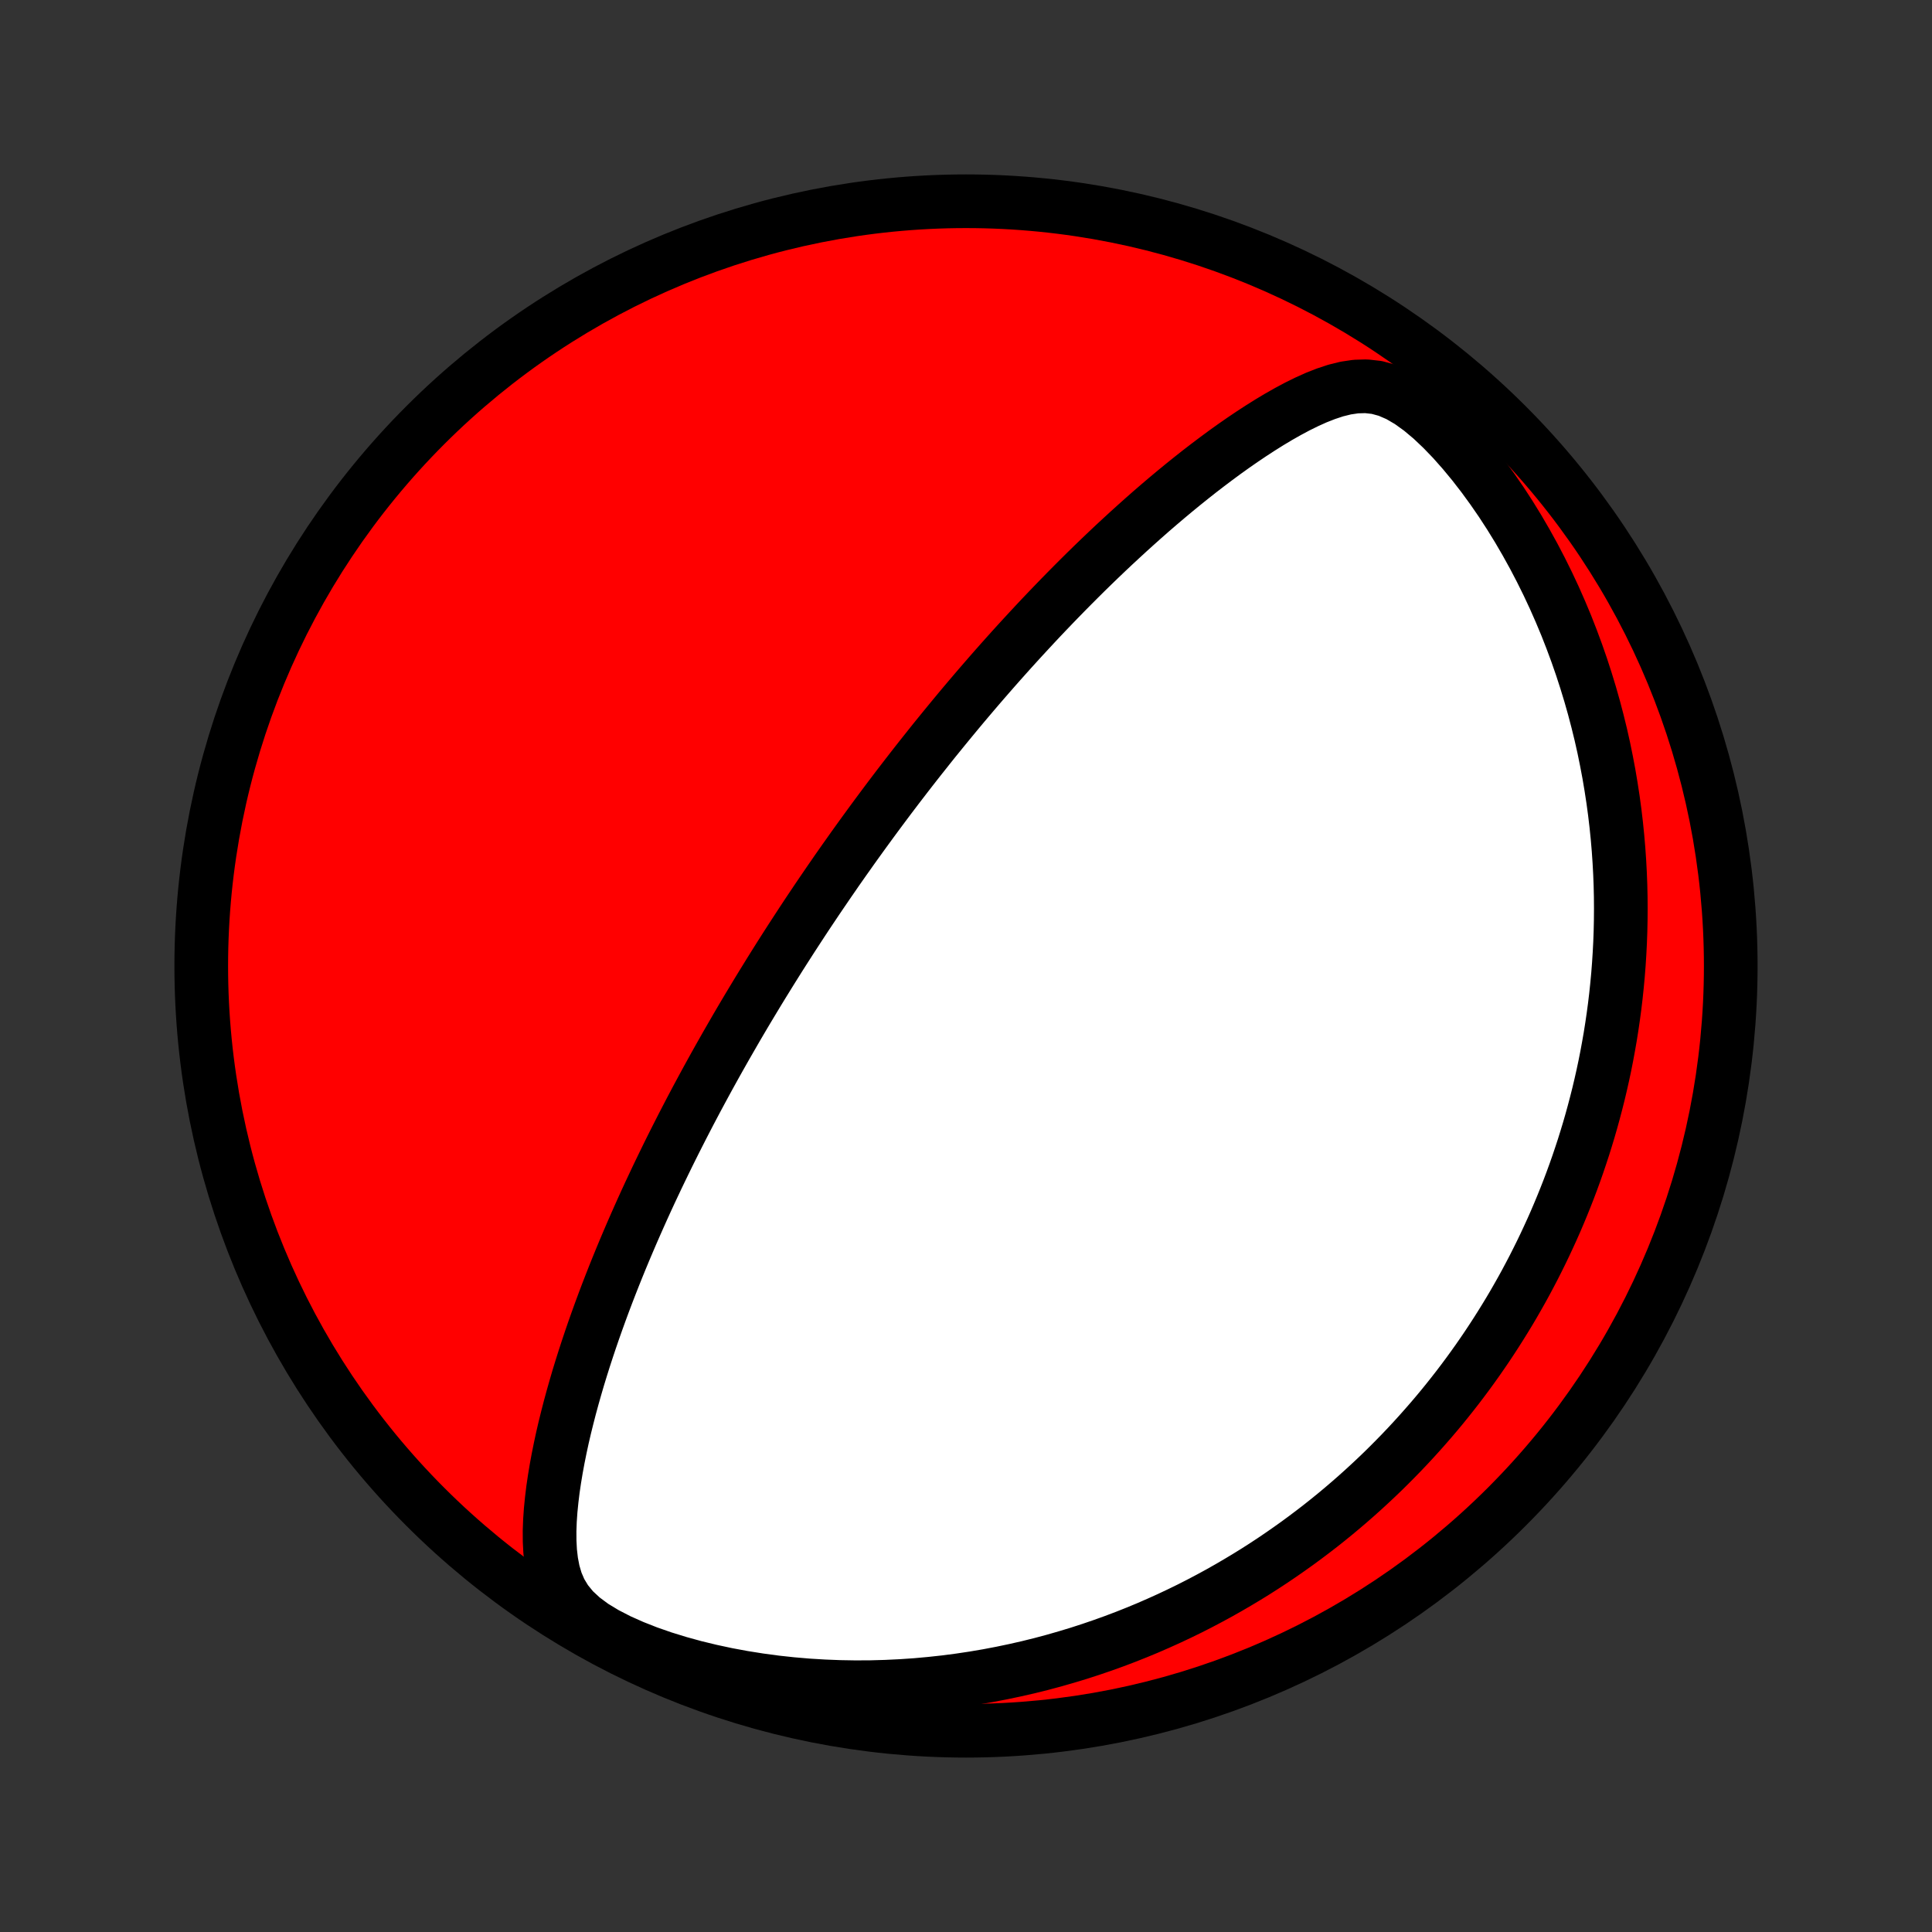 <?xml version="1.0" encoding="utf-8" standalone="no"?>
<!DOCTYPE svg PUBLIC "-//W3C//DTD SVG 1.1//EN"
  "http://www.w3.org/Graphics/SVG/1.1/DTD/svg11.dtd">
<!-- Created with matplotlib (http://matplotlib.org/) -->
<svg height="72pt" version="1.1" viewBox="0 0 72 72" width="72pt" xmlns="http://www.w3.org/2000/svg" xmlns:xlink="http://www.w3.org/1999/xlink">
 <rect x="0" y="0" width="72" height="72" fill="#333333" stroke="none"/>
 <defs>
  <style type="text/css">
*{stroke-linecap:butt;stroke-linejoin:round;}
  </style>
 </defs>
 <g id="figure_1">
  <g id="patch_1">
   <path d="
M0 72
L72 72
L72 0
L0 0
z
" style="fill:none;"/>
  </g>
  <g id="axes_1">
   <g id="PatchCollection_1">
    <defs>
     <path d="
M36 -7.5
C43.558 -7.5 50.808 -10.503 56.153 -15.848
C61.497 -21.192 64.5 -28.442 64.5 -36
C64.5 -43.558 61.497 -50.808 56.153 -56.153
C50.808 -61.497 43.558 -64.5 36 -64.5
C28.442 -64.5 21.192 -61.497 15.848 -56.153
C10.503 -50.808 7.5 -43.558 7.5 -36
C7.5 -28.442 10.503 -21.192 15.848 -15.848
C21.192 -10.503 28.442 -7.5 36 -7.5
z
" id="C0_0_a811fe30f3"/>
     <path d="
M30.468 -38.506
L30.61 -38.715
L30.752 -38.923
L30.894 -39.131
L31.038 -39.339
L31.181 -39.547
L31.326 -39.754
L31.472 -39.962
L31.619 -40.169
L31.766 -40.377
L31.915 -40.585
L32.064 -40.792
L32.215 -41.001
L32.367 -41.209
L32.519 -41.417
L32.673 -41.626
L32.829 -41.836
L32.985 -42.045
L33.143 -42.256
L33.302 -42.466
L33.463 -42.678
L33.626 -42.89
L33.789 -43.102
L33.955 -43.316
L34.122 -43.53
L34.291 -43.745
L34.462 -43.96
L34.634 -44.177
L34.808 -44.395
L34.985 -44.613
L35.163 -44.832
L35.344 -45.053
L35.526 -45.274
L35.711 -45.497
L35.898 -45.721
L36.088 -45.946
L36.28 -46.172
L36.474 -46.399
L36.671 -46.627
L36.871 -46.857
L37.073 -47.088
L37.278 -47.32
L37.486 -47.553
L37.697 -47.788
L37.911 -48.024
L38.128 -48.261
L38.348 -48.499
L38.571 -48.739
L38.797 -48.98
L39.027 -49.222
L39.26 -49.465
L39.496 -49.709
L39.736 -49.954
L39.98 -50.201
L40.227 -50.448
L40.477 -50.696
L40.732 -50.945
L40.99 -51.194
L41.252 -51.444
L41.518 -51.695
L41.788 -51.945
L42.061 -52.196
L42.339 -52.447
L42.62 -52.698
L42.905 -52.949
L43.195 -53.199
L43.488 -53.448
L43.785 -53.696
L44.086 -53.943
L44.391 -54.188
L44.7 -54.432
L45.013 -54.673
L45.329 -54.911
L45.649 -55.147
L45.973 -55.379
L46.301 -55.607
L46.632 -55.83
L46.967 -56.048
L47.305 -56.26
L47.647 -56.465
L47.993 -56.661
L48.342 -56.848
L48.695 -57.022
L49.052 -57.183
L49.414 -57.325
L49.78 -57.446
L50.152 -57.538
L50.53 -57.594
L50.915 -57.605
L51.309 -57.561
L51.71 -57.452
L52.118 -57.276
L52.529 -57.036
L52.941 -56.739
L53.35 -56.396
L53.752 -56.015
L54.147 -55.605
L54.531 -55.171
L54.904 -54.72
L55.265 -54.254
L55.614 -53.775
L55.95 -53.288
L56.272 -52.792
L56.581 -52.29
L56.876 -51.783
L57.158 -51.273
L57.426 -50.76
L57.681 -50.245
L57.923 -49.728
L58.151 -49.211
L58.367 -48.695
L58.569 -48.179
L58.76 -47.664
L58.938 -47.152
L59.104 -46.641
L59.259 -46.133
L59.402 -45.629
L59.534 -45.127
L59.656 -44.63
L59.767 -44.136
L59.867 -43.646
L59.959 -43.16
L60.04 -42.679
L60.113 -42.203
L60.177 -41.731
L60.232 -41.265
L60.279 -40.803
L60.318 -40.347
L60.349 -39.895
L60.373 -39.449
L60.39 -39.008
L60.4 -38.572
L60.403 -38.142
L60.4 -37.716
L60.391 -37.296
L60.376 -36.881
L60.355 -36.471
L60.329 -36.066
L60.298 -35.666
L60.261 -35.271
L60.22 -34.881
L60.174 -34.495
L60.123 -34.115
L60.068 -33.739
L60.009 -33.367
L59.945 -33.001
L59.878 -32.638
L59.807 -32.28
L59.732 -31.927
L59.653 -31.577
L59.571 -31.231
L59.485 -30.89
L59.396 -30.552
L59.304 -30.218
L59.209 -29.888
L59.11 -29.561
L59.009 -29.238
L58.904 -28.919
L58.797 -28.602
L58.687 -28.29
L58.574 -27.98
L58.458 -27.673
L58.339 -27.369
L58.218 -27.069
L58.094 -26.771
L57.968 -26.476
L57.838 -26.183
L57.706 -25.894
L57.572 -25.607
L57.435 -25.322
L57.295 -25.04
L57.153 -24.759
L57.008 -24.482
L56.861 -24.206
L56.711 -23.933
L56.558 -23.662
L56.403 -23.392
L56.245 -23.125
L56.084 -22.86
L55.92 -22.596
L55.754 -22.334
L55.585 -22.074
L55.414 -21.816
L55.239 -21.559
L55.062 -21.304
L54.881 -21.05
L54.698 -20.798
L54.511 -20.547
L54.322 -20.298
L54.129 -20.051
L53.933 -19.804
L53.734 -19.559
L53.531 -19.315
L53.325 -19.073
L53.115 -18.832
L52.902 -18.592
L52.685 -18.353
L52.465 -18.116
L52.241 -17.88
L52.012 -17.645
L51.78 -17.411
L51.544 -17.178
L51.303 -16.947
L51.058 -16.717
L50.809 -16.488
L50.555 -16.26
L50.297 -16.034
L50.034 -15.809
L49.766 -15.585
L49.493 -15.363
L49.215 -15.142
L48.931 -14.923
L48.642 -14.705
L48.348 -14.489
L48.048 -14.275
L47.742 -14.062
L47.431 -13.851
L47.113 -13.642
L46.789 -13.435
L46.459 -13.231
L46.122 -13.029
L45.779 -12.829
L45.429 -12.631
L45.072 -12.437
L44.708 -12.245
L44.337 -12.056
L43.958 -11.871
L43.572 -11.689
L43.178 -11.511
L42.777 -11.336
L42.367 -11.166
L41.95 -11
L41.525 -10.839
L41.091 -10.683
L40.649 -10.532
L40.199 -10.386
L39.74 -10.247
L39.273 -10.113
L38.798 -9.986
L38.314 -9.866
L37.821 -9.754
L37.32 -9.649
L36.811 -9.552
L36.293 -9.464
L35.767 -9.385
L35.233 -9.315
L34.691 -9.256
L34.141 -9.206
L33.584 -9.168
L33.02 -9.141
L32.449 -9.125
L31.871 -9.122
L31.288 -9.132
L30.699 -9.155
L30.106 -9.191
L29.508 -9.242
L28.908 -9.307
L28.305 -9.388
L27.701 -9.484
L27.096 -9.596
L26.494 -9.725
L25.895 -9.87
L25.302 -10.033
L24.718 -10.213
L24.146 -10.412
L23.592 -10.63
L23.062 -10.866
L22.564 -11.123
L22.109 -11.399
L21.708 -11.696
L21.368 -12.012
L21.094 -12.346
L20.883 -12.694
L20.728 -13.055
L20.619 -13.424
L20.547 -13.799
L20.503 -14.179
L20.483 -14.562
L20.481 -14.947
L20.495 -15.334
L20.522 -15.721
L20.561 -16.108
L20.608 -16.495
L20.665 -16.881
L20.729 -17.267
L20.8 -17.651
L20.877 -18.033
L20.959 -18.413
L21.047 -18.792
L21.14 -19.168
L21.236 -19.541
L21.337 -19.912
L21.441 -20.28
L21.548 -20.646
L21.659 -21.008
L21.772 -21.367
L21.888 -21.723
L22.006 -22.076
L22.126 -22.425
L22.248 -22.77
L22.372 -23.113
L22.497 -23.451
L22.624 -23.787
L22.752 -24.118
L22.881 -24.446
L23.011 -24.77
L23.142 -25.091
L23.274 -25.408
L23.407 -25.722
L23.54 -26.032
L23.674 -26.339
L23.808 -26.642
L23.942 -26.941
L24.077 -27.238
L24.212 -27.531
L24.348 -27.82
L24.483 -28.107
L24.619 -28.39
L24.755 -28.67
L24.89 -28.947
L25.026 -29.221
L25.162 -29.493
L25.298 -29.761
L25.433 -30.026
L25.569 -30.289
L25.704 -30.549
L25.84 -30.807
L25.975 -31.062
L26.111 -31.315
L26.246 -31.565
L26.381 -31.813
L26.516 -32.058
L26.651 -32.302
L26.786 -32.543
L26.921 -32.782
L27.056 -33.02
L27.191 -33.255
L27.326 -33.489
L27.46 -33.721
L27.595 -33.951
L27.73 -34.18
L27.865 -34.407
L28 -34.632
L28.135 -34.856
L28.27 -35.079
L28.405 -35.3
L28.541 -35.52
L28.676 -35.739
L28.812 -35.957
L28.948 -36.174
L29.084 -36.39
L29.221 -36.605
L29.358 -36.819
L29.495 -37.032
L29.633 -37.244
L29.771 -37.456
L29.909 -37.667
L30.048 -37.878
L30.188 -38.088
z
" id="C0_1_2264df4c4c"/>
    </defs>
    <g clip-path="url(#p1bffca34e9)">
     <use style="fill:#ff0000;stroke:#000000;stroke-width:2.0;" x="0.0" xlink:href="#C0_0_a811fe30f3" y="72.0"/>
    </g>
    <g clip-path="url(#p1bffca34e9)">
     <use style="fill:#ffffff;stroke:#000000;stroke-width:2.0;" x="0.0" xlink:href="#C0_1_2264df4c4c" y="72.0"/>
    </g>
   </g>
  </g>
 </g>
 <defs>
  <clipPath id="p1bffca34e9">
   <rect height="72.0" width="72.0" x="0.0" y="0.0"/>
  </clipPath>
 </defs>
</svg>
